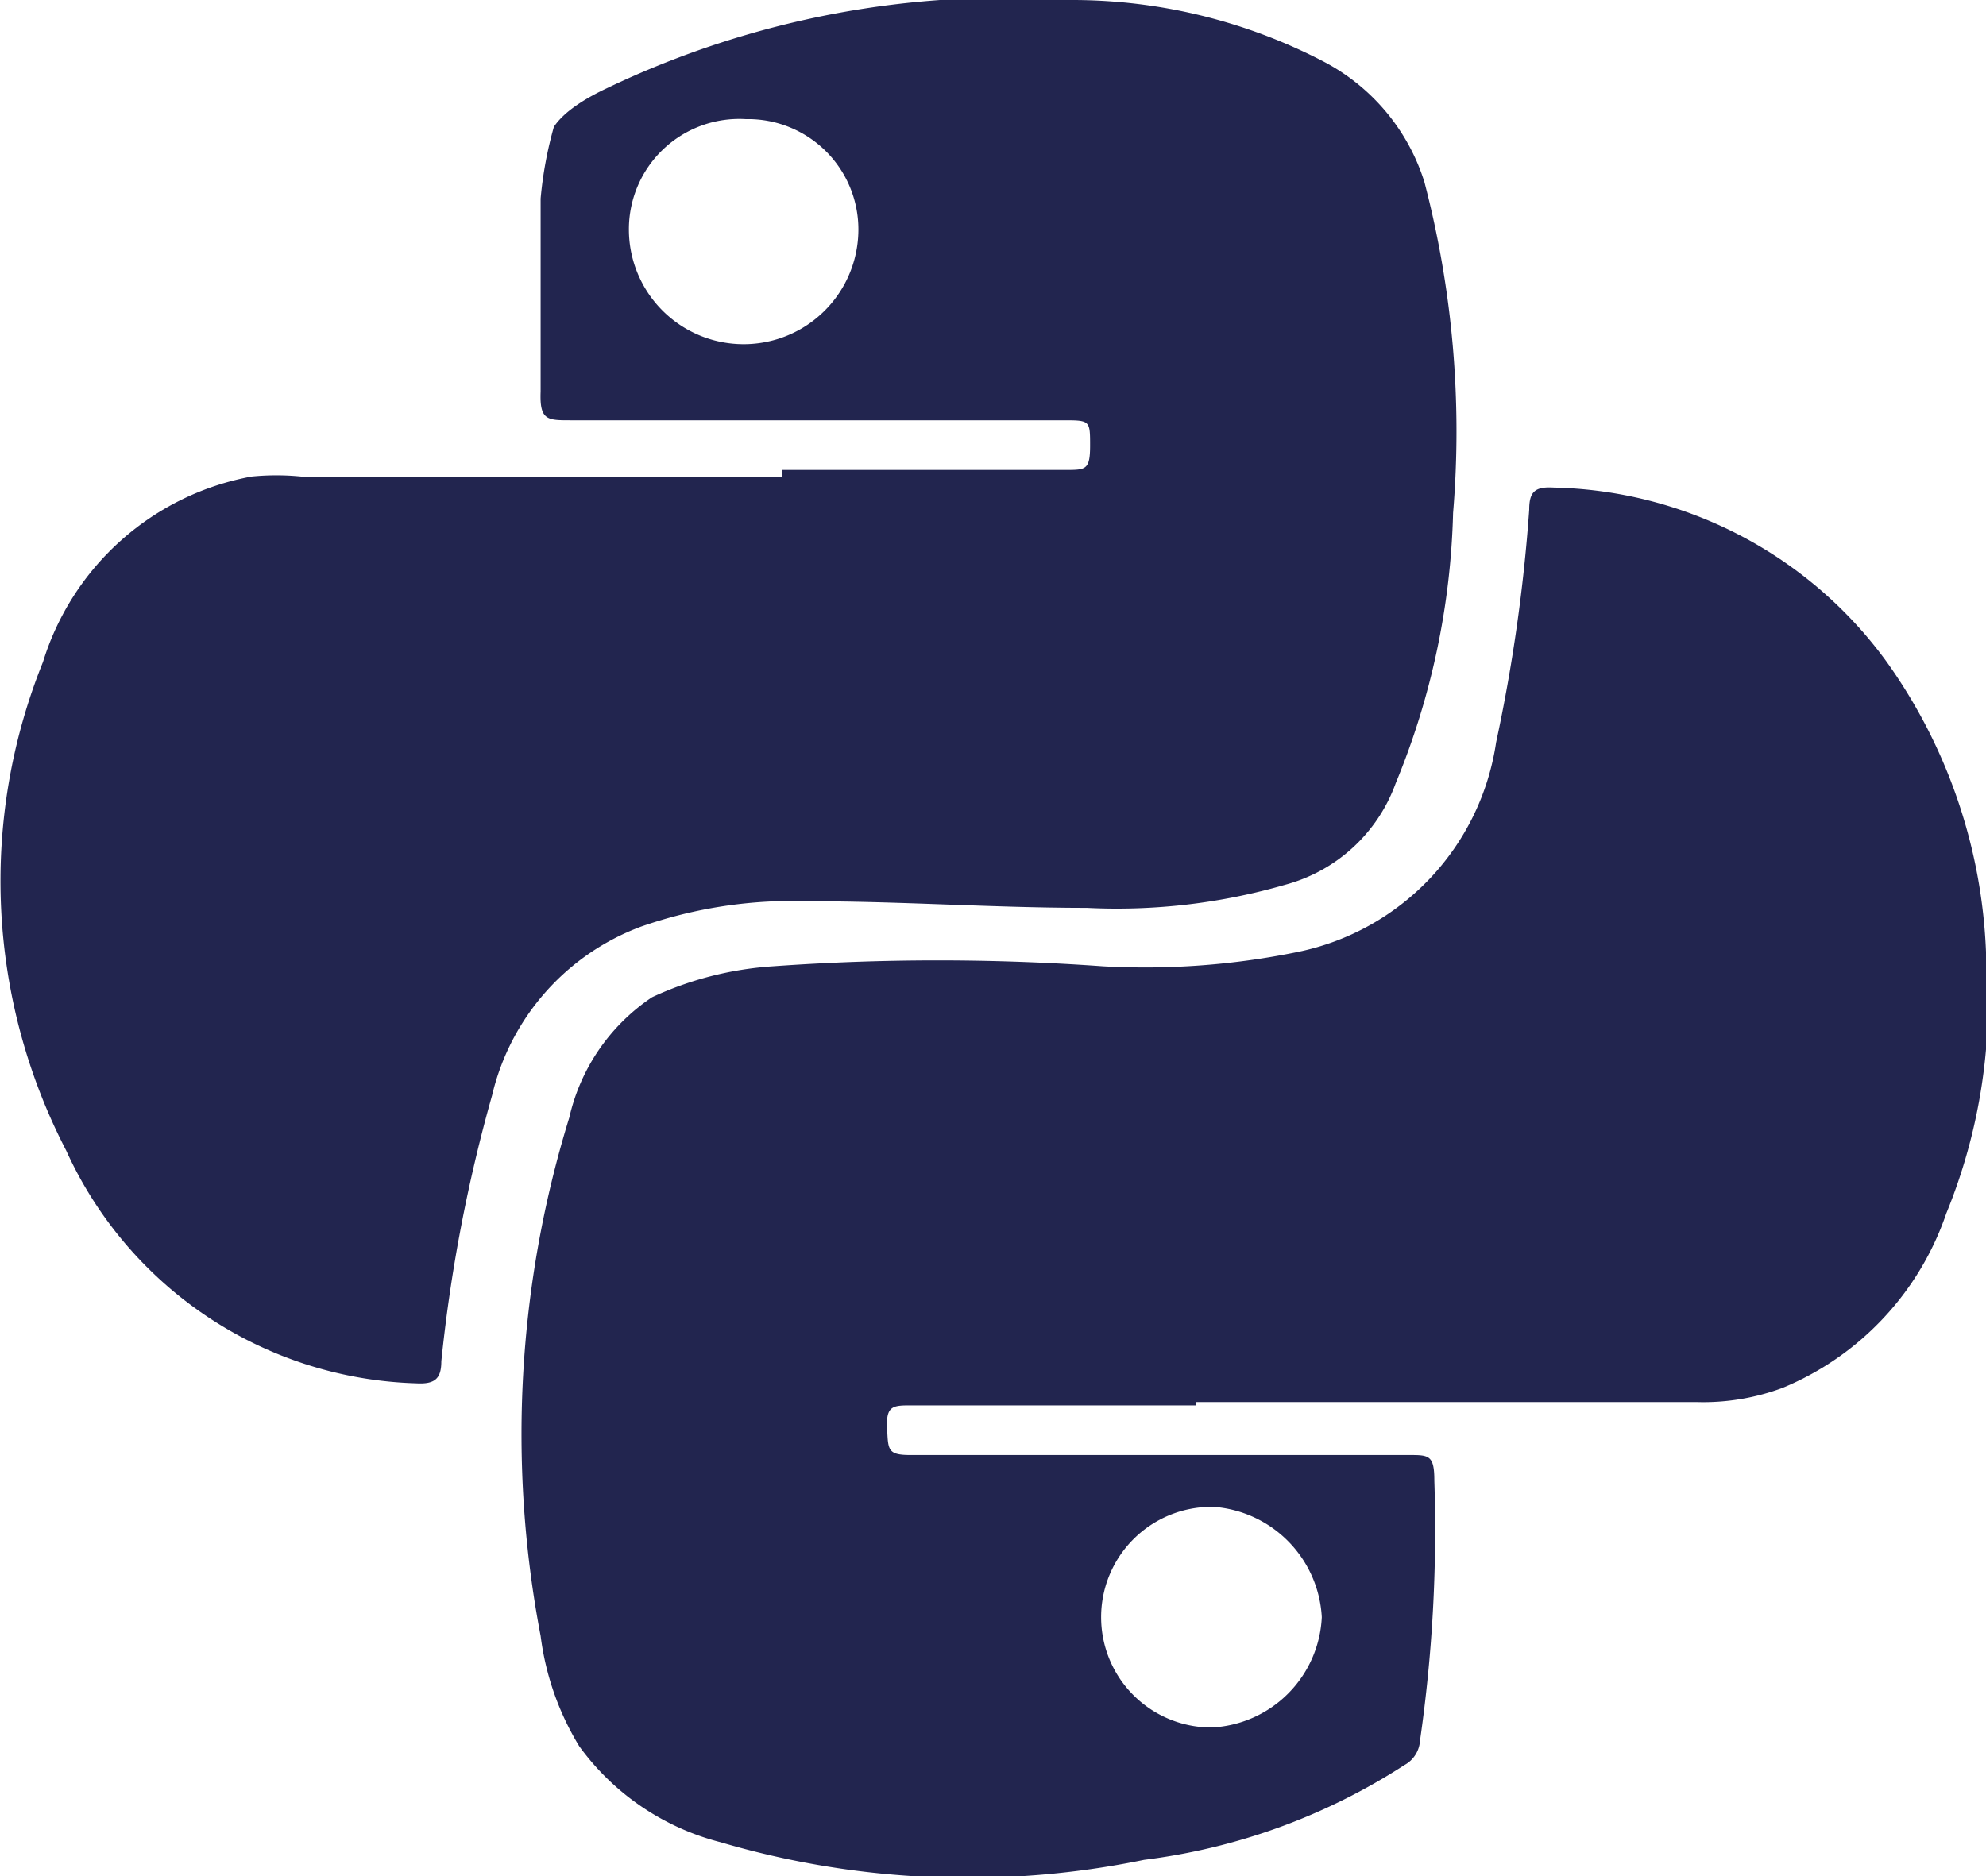 <svg xmlns="http://www.w3.org/2000/svg" viewBox="0 0 18 17.01"><defs><style>.f480642d-b831-4874-b5b8-c8a775d5a0ff{fill:#22254f;}</style></defs><title>icon-python</title><g id="f980a8b3-3153-45d7-8c85-8c5d1f3e78b7" data-name="圖層 2"><g id="a9a99eef-b52d-4d60-a49c-71b10f4159fe" data-name="圖層 1"><path class="f480642d-b831-4874-b5b8-c8a775d5a0ff" d="M10.84,12.74H8.26c-.16,0-.23,0-.22.2s0,.25.21.25h4.52c.18,0,.23,0,.23.23a13.4,13.4,0,0,1-.13,2.36.27.27,0,0,1-.14.22,5.62,5.62,0,0,1-2.36.86,7.92,7.92,0,0,1-3.84-.16,2.28,2.28,0,0,1-1.28-.87,2.53,2.53,0,0,1-.35-1,9.73,9.73,0,0,1,.26-4.7,1.79,1.79,0,0,1,.75-1.09A3.07,3.07,0,0,1,7,8.76a20.89,20.89,0,0,1,3,0,6.9,6.9,0,0,0,1.76-.13,2.28,2.28,0,0,0,1.8-1.9,15.1,15.1,0,0,0,.3-2.11c0-.16.05-.21.22-.2A3.83,3.83,0,0,1,17.1,6,4.85,4.85,0,0,1,18,8.63,5.09,5.09,0,0,1,17.64,11a2.63,2.63,0,0,1-1.48,1.58,2.06,2.06,0,0,1-.78.13H10.84Zm.14.92a1,1,0,0,0-1,1,1,1,0,0,0,1,1,1.05,1.05,0,0,0,1-1A1.06,1.06,0,0,0,11,13.66Z"/><path class="f480642d-b831-4874-b5b8-c8a775d5a0ff" d="M7.09,4.26H9.66c.18,0,.22,0,.22-.22s0-.23-.22-.23H5.17c-.21,0-.28,0-.27-.26,0-.59,0-1.17,0-1.75a3.55,3.55,0,0,1,.12-.65C5.12,1,5.33.88,5.5.8A8.37,8.37,0,0,1,9.71,0,4.93,4.93,0,0,1,12,.56a1.86,1.86,0,0,1,.91,1.09,8.92,8.92,0,0,1,.26,3,6.85,6.85,0,0,1-.52,2.45,1.47,1.47,0,0,1-1,.92,5.48,5.48,0,0,1-1.8.21c-.84,0-1.68-.06-2.52-.06a4.16,4.16,0,0,0-1.52.23A2.16,2.16,0,0,0,4.46,9.93,14.18,14.18,0,0,0,4,12.34c0,.16-.06.21-.23.2A3.6,3.6,0,0,1,.6,10.43,5.31,5.31,0,0,1,.39,6,2.44,2.44,0,0,1,2.28,4.32a2.28,2.28,0,0,1,.45,0H7.09ZM6.76,1.08a1,1,0,0,0-1.06,1,1,1,0,0,0,2.08,0A1,1,0,0,0,6.76,1.08Z"/></g></g></svg>